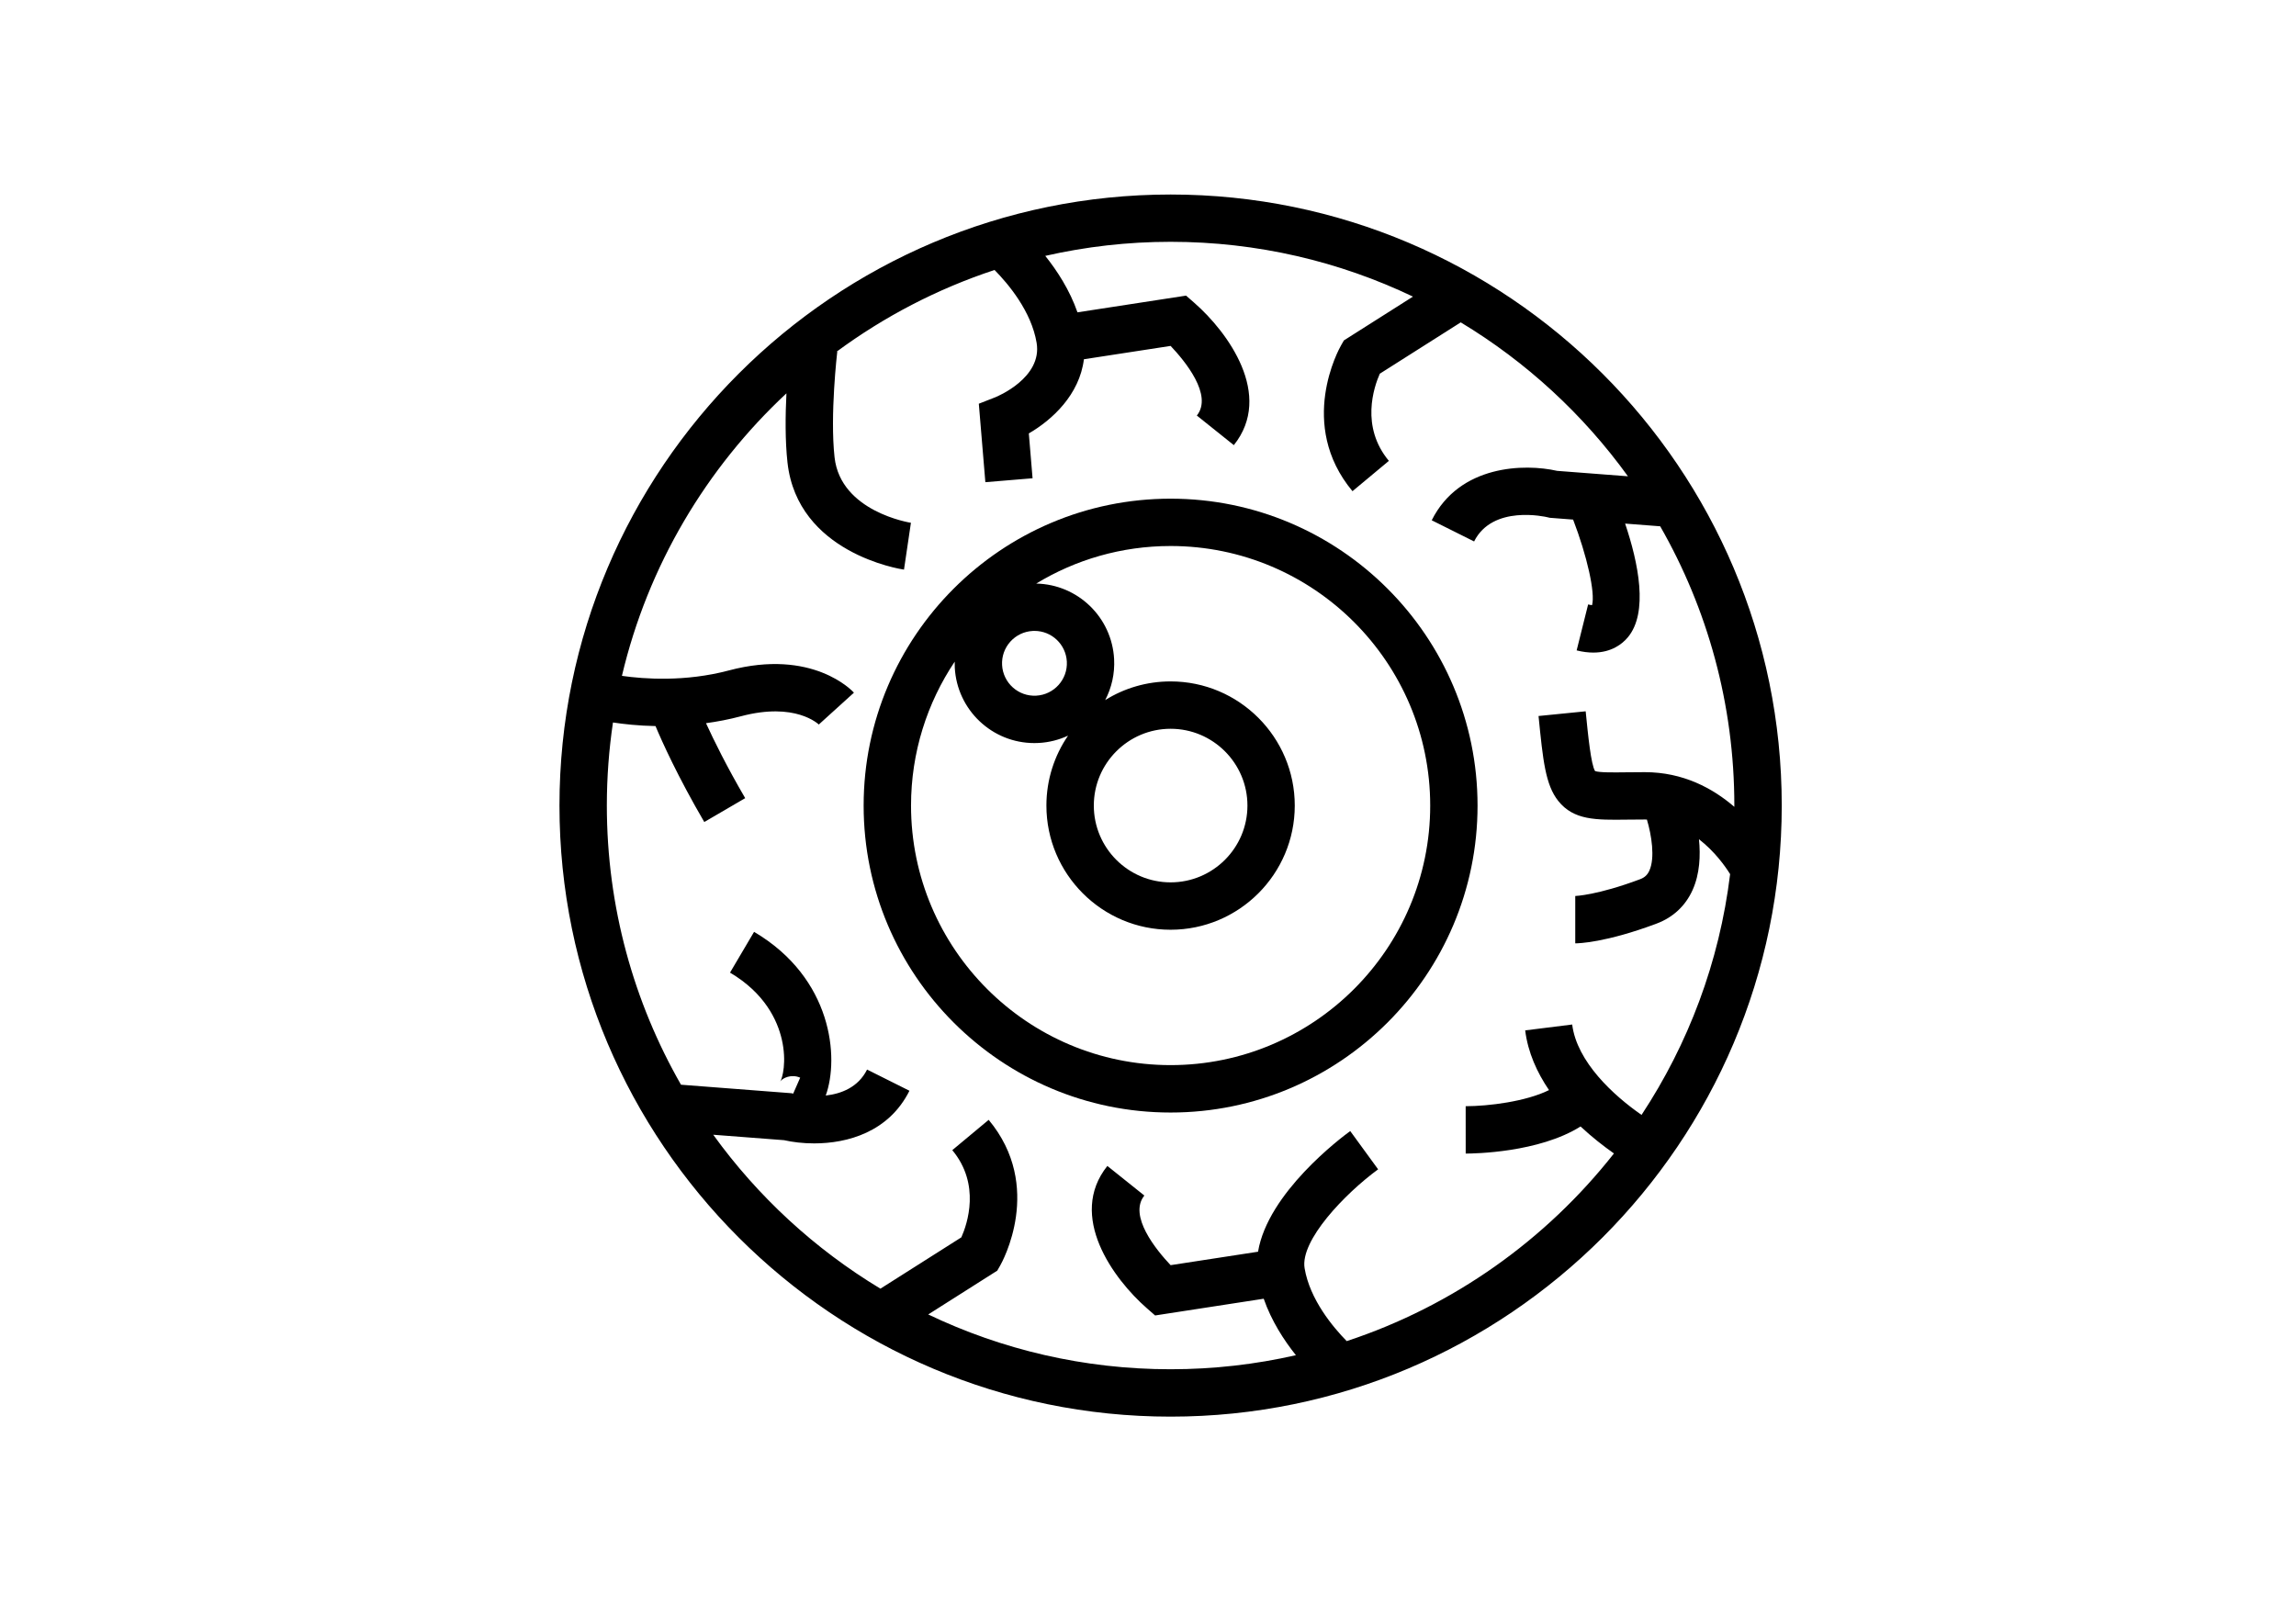 <?xml version="1.0" encoding="utf-8"?>
<!-- Generator: Adobe Illustrator 13.0.0, SVG Export Plug-In . SVG Version: 6.00 Build 14948)  -->
<!DOCTYPE svg PUBLIC "-//W3C//DTD SVG 1.1//EN" "http://www.w3.org/Graphics/SVG/1.1/DTD/svg11.dtd">
<svg version="1.1" id="Layer_1" xmlns="http://www.w3.org/2000/svg" xmlns:xlink="http://www.w3.org/1999/xlink" x="0px" y="0px"
	 width="100px" height="70px" viewBox="0 0 100 70" enable-background="new 0 0 100 70" xml:space="preserve">
<g>
	<path d="M50.984,8.473c-14.676,0-26.617,11.94-26.617,26.617c0,14.677,11.94,26.618,26.617,26.618
		c14.678,0,26.618-11.94,26.618-26.618C77.603,20.414,65.662,8.473,50.984,8.473z M68.475,44.627l-2.047,0.256
		c0.12,0.964,0.517,1.836,1.038,2.601c-1.011,0.5-2.634,0.7-3.63,0.702l0.001,2.063c0.367,0,3.185-0.039,5.003-1.18
		c0.505,0.473,1.015,0.866,1.454,1.175c-2.96,3.764-6.996,6.643-11.639,8.174c-0.592-0.603-1.606-1.807-1.834-3.175
		c-0.201-1.208,1.752-3.246,3.202-4.308l-1.215-1.667c-0.407,0.297-3.588,2.688-4.015,5.256l-3.808,0.586
		c-0.618-0.654-1.85-2.151-1.144-3.033l-1.611-1.289c-1.743,2.18,0.26,4.921,1.719,6.197l0.361,0.316l4.73-0.729
		c0.337,0.971,0.885,1.813,1.402,2.46c-1.756,0.4-3.583,0.612-5.46,0.612c-3.776,0-7.355-0.857-10.554-2.387l3.007-1.908
		l0.127-0.222c0.08-0.14,1.92-3.441-0.501-6.347l-1.585,1.32c1.242,1.491,0.655,3.212,0.395,3.798l-3.525,2.236
		c-2.857-1.723-5.336-4.009-7.282-6.705l3.085,0.237c0.361,0.082,0.815,0.14,1.312,0.14c1.445,0,3.248-0.49,4.149-2.293
		l-1.845-0.923c-0.389,0.778-1.129,1.055-1.801,1.131c0.594-1.643,0.292-5.117-3.121-7.13l-1.048,1.776
		c1.514,0.894,2.063,2.076,2.255,2.909c0.223,0.967,0.027,1.69-0.066,1.831c0.097-0.147,0.48-0.333,0.867-0.164l-0.305,0.696
		l-0.071-0.018l-4.815-0.371c-2.054-3.588-3.23-7.74-3.23-12.163c0-1.228,0.092-2.436,0.267-3.616
		c0.461,0.07,1.098,0.142,1.853,0.157c0.286,0.682,0.962,2.187,2.124,4.179l1.782-1.04c-0.804-1.377-1.363-2.513-1.707-3.265
		c0.493-0.067,1.003-0.164,1.523-0.302c2.364-0.629,3.367,0.336,3.409,0.377l-0.017-0.019l1.528-1.386
		c-0.072-0.08-1.807-1.936-5.45-0.967c-1.908,0.507-3.712,0.371-4.655,0.235c1.132-4.796,3.675-9.052,7.165-12.306
		c-0.047,0.944-0.06,2.061,0.046,3.014c0.437,3.935,4.885,4.637,5.074,4.665l0.302-2.041c-0.031-0.004-3.062-0.479-3.326-2.851
		c-0.205-1.845,0.115-4.577,0.118-4.604l-0.023-0.002c2.068-1.525,4.383-2.734,6.873-3.555c0.593,0.601,1.604,1.799,1.833,3.175
		c0.254,1.525-1.723,2.339-1.803,2.371l-0.715,0.28l0.285,3.418l2.056-0.171l-0.163-1.953c1.017-0.59,2.208-1.686,2.399-3.231
		l3.776-0.581c0.621,0.653,1.854,2.145,1.143,3.033l1.611,1.289c1.743-2.18-0.26-4.921-1.719-6.197l-0.361-0.316l-4.73,0.728
		c-0.338-0.97-0.885-1.812-1.403-2.459c1.756-0.4,3.583-0.613,5.459-0.613c3.776,0,7.356,0.858,10.556,2.387l-3.008,1.908
		l-0.127,0.222c-0.08,0.139-1.92,3.441,0.501,6.346l1.585-1.321c-1.242-1.49-0.654-3.211-0.395-3.797l3.525-2.236
		c2.856,1.722,5.336,4.009,7.282,6.705l-3.085-0.237c-1.413-0.322-4.25-0.269-5.461,2.153l1.846,0.922
		c0.805-1.609,3.111-1.075,3.205-1.052l0.084,0.021l1.023,0.079c0.605,1.576,0.971,3.192,0.825,3.728
		c-0.041-0.004-0.098-0.013-0.171-0.032l-0.5,2.002c0.268,0.067,0.51,0.095,0.727,0.095c0.803,0,1.271-0.389,1.499-0.661
		c0.909-1.081,0.463-3.244-0.115-4.958l1.528,0.118c2.054,3.587,3.229,7.74,3.229,12.162c0,0.02-0.001,0.039-0.001,0.058
		c-0.929-0.801-2.223-1.51-3.898-1.51c-0.296,0-0.564,0.003-0.81,0.006c-0.552,0.007-1.174,0.015-1.357-0.054
		c-0.177-0.275-0.306-1.563-0.409-2.603l-2.053,0.205c0.192,1.932,0.299,2.997,0.86,3.701c0.672,0.843,1.643,0.83,2.985,0.813
		c0.236-0.003,0.497-0.006,0.783-0.006c0.031,0,0.061,0.002,0.092,0.003c0.201,0.671,0.361,1.662,0.107,2.224
		c-0.085,0.188-0.206,0.3-0.406,0.375c-1.869,0.701-2.824,0.73-2.822,0.73v2.063c0.128,0,1.313-0.024,3.546-0.862
		c0.715-0.268,1.256-0.773,1.565-1.463c0.314-0.699,0.349-1.501,0.277-2.211c0.687,0.533,1.145,1.18,1.357,1.521
		c-0.468,3.838-1.825,7.404-3.858,10.488C70.283,47.722,68.679,46.258,68.475,44.627z"/>
	<path d="M50.984,21.722c-7.371,0-13.369,5.997-13.369,13.369s5.998,13.37,13.369,13.37c7.372,0,13.369-5.998,13.369-13.37
		S58.356,21.722,50.984,21.722z M39.679,35.09c0-2.317,0.702-4.473,1.902-6.269c-0.001,0.086-0.001,0.172,0.003,0.258
		c0.099,1.844,1.623,3.289,3.468,3.289c0.063,0,0.125-0.002,0.189-0.005c0.456-0.024,0.886-0.137,1.277-0.319
		c-0.594,0.868-0.943,1.917-0.943,3.046c0,2.983,2.426,5.409,5.408,5.409c2.983,0,5.409-2.426,5.409-5.409
		c0-2.982-2.426-5.408-5.409-5.408c-1.044,0-2.02,0.298-2.847,0.813c0.278-0.533,0.422-1.145,0.388-1.788
		c-0.098-1.819-1.58-3.249-3.392-3.287c1.708-1.038,3.711-1.636,5.852-1.636c6.234,0,11.307,5.072,11.307,11.306
		s-5.072,11.306-11.307,11.306C44.751,46.396,39.679,41.324,39.679,35.09z M47.64,35.09c0-1.844,1.5-3.345,3.345-3.345
		c1.845,0,3.346,1.501,3.346,3.345c0,1.845-1.501,3.345-3.346,3.345C49.14,38.436,47.64,36.936,47.64,35.09z M44.979,27.484
		c0.026-0.001,0.052-0.002,0.078-0.002c0.749,0,1.367,0.587,1.408,1.336c0.042,0.777-0.557,1.443-1.334,1.485
		c-0.782,0.042-1.444-0.559-1.486-1.334c-0.02-0.376,0.107-0.738,0.359-1.019C44.256,27.67,44.603,27.504,44.979,27.484z"/>
</g>
</svg>
